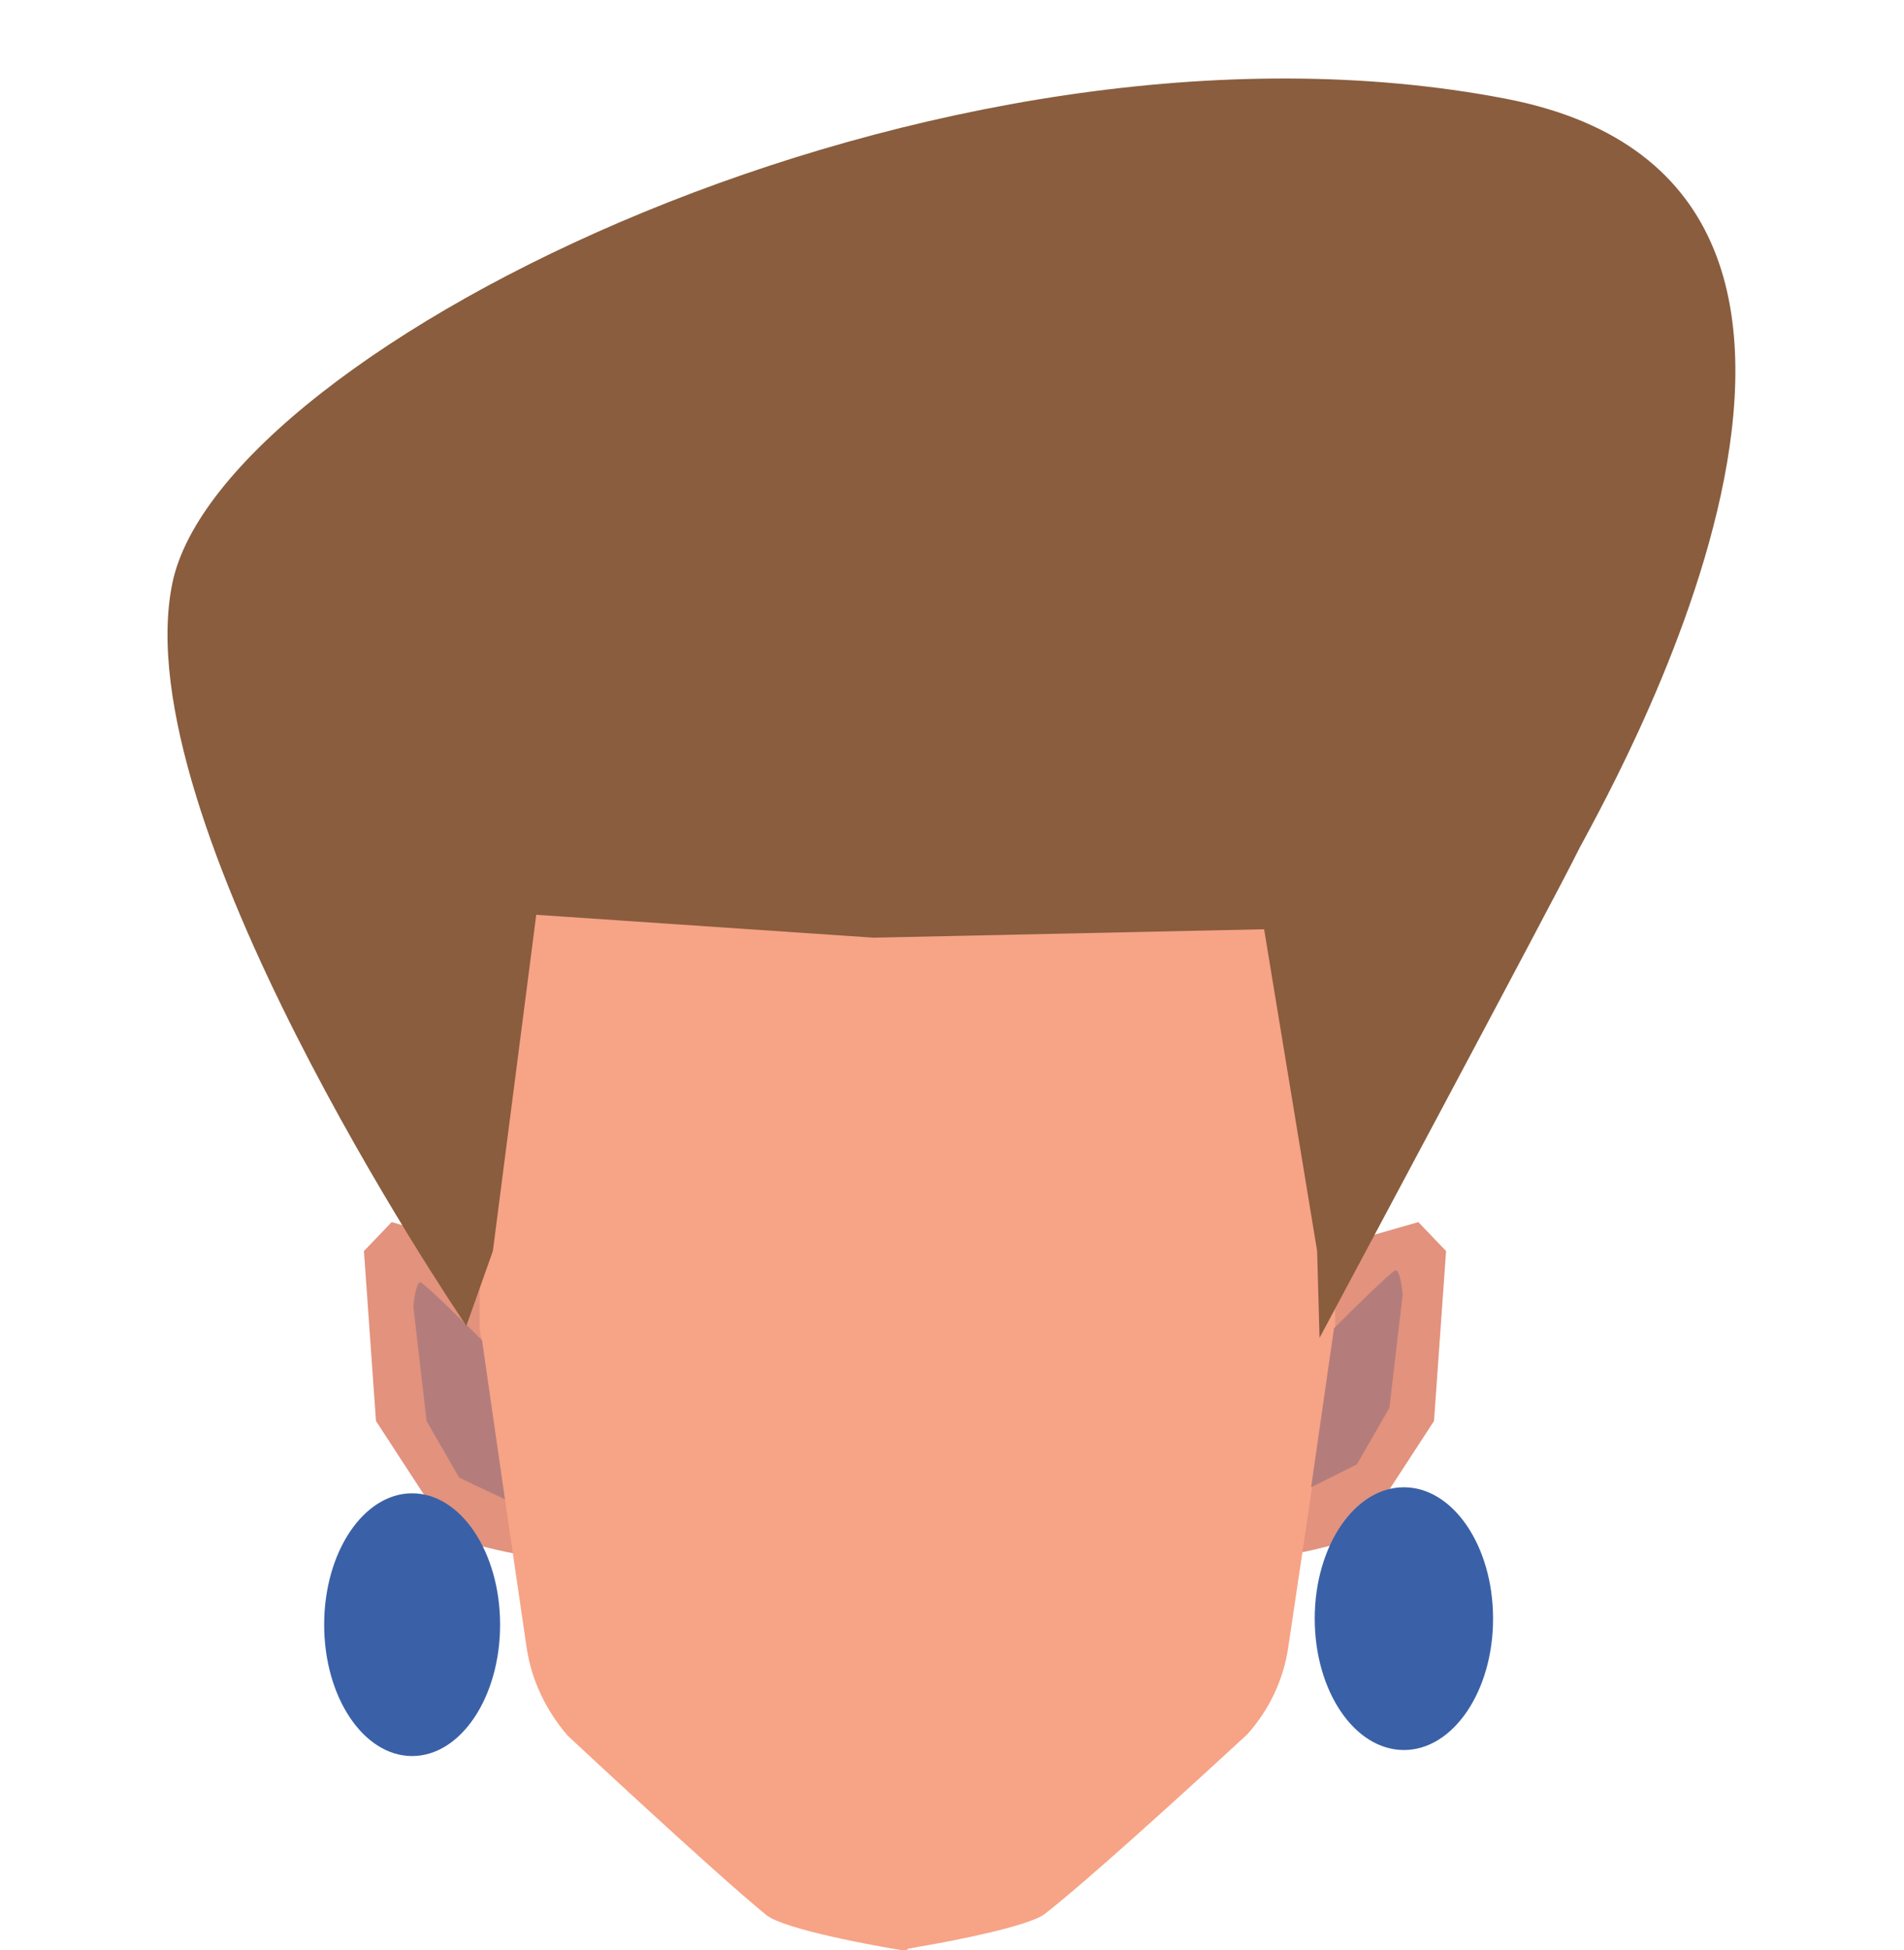 <?xml version="1.0" encoding="utf-8"?>
<!-- Generator: Adobe Illustrator 26.0.0, SVG Export Plug-In . SVG Version: 6.00 Build 0)  -->
<svg version="1.1" id="Calque_1" xmlns="http://www.w3.org/2000/svg" xmlns:xlink="http://www.w3.org/1999/xlink" x="0px" y="0px"
	 viewBox="0 0 158 161.8" style="enable-background:new 0 0 158 161.8;" xml:space="preserve">
<style type="text/css">
	.st0{fill:#E2927D;}
	.st1{fill:#F7A386;}
	.st2{fill:#B47D7C;}
	.st3{fill:#3D332F;}
	.st4{fill:#895D3E;}
	.st5{fill:#3A61A7;}
</style>
<g id="Calque_3">
	<path class="st0" d="M40.9,103.8l-8.4-2.4l-2.3,2.4l1,14.1c0,0,5.4,8.3,6,9.2s5.5,1.8,5.5,1.8l3.5-14.9L40.9,103.8z"/>
	<path class="st0" d="M109.3,103.8l8.4-2.4l2.3,2.4l-1,14.1c0,0-5.4,8.3-6,9.2s-5.5,1.8-5.5,1.8L104,114L109.3,103.8z"/>
	<path class="st1" d="M112.7,82.9c-1.4-6.8-5.1-12.9-10.5-17.2l-4.3-3.5c-4.9-3.9-11-6.3-17.3-6.6l-5.3-0.3v0h-0.1l-0.1,0l-0.2,0
		h-0.1v0l-5.2,0.3c-6.2,0.4-12.2,2.7-17,6.6l-4.2,3.5c-5.3,4.4-9,10.4-10.4,17.2c-0.5,2.5-0.9,4.5-0.9,4.6c0,0.5,2.7,14.8,2.7,14.8
		v8l0.2,1.1l3.7,25.3c0.4,2.7,1.6,5.2,3.4,7.3c0,0,12.2,11.4,16.5,14.9c1.5,1.2,9.3,2.6,11.2,2.9v0h0.1l0.1,0c0.1,0,0.2,0,0.2,0h0.1
		v-0.1l0.5-0.1c0.2,0,0.4-0.1,0.6-0.1c2.9-0.5,9-1.7,10.3-2.7c4.5-3.5,16.8-14.9,16.8-14.9c1.8-2,3-4.5,3.4-7.2l3.8-25.5l0.1-0.9v-8
		c0,0,2.8-14.3,2.8-14.8C113.6,87.4,113.2,85.4,112.7,82.9z"/>
	<path class="st2" d="M108.8,123.4l1.9-13.2c0,0,4.7-4.7,5.1-4.8s0.6,2,0.6,2l-1.1,9.4l-2.7,4.7L108.8,123.4z"/>
	<path class="st2" d="M41.9,124.4l-1.9-13.2c0,0-4.7-4.7-5.1-4.8s-0.6,2-0.6,2l1.1,9.5l2.7,4.7L41.9,124.4z"/>
	<path class="st3" d="M15.6,56.1c0.9-1.2,12.1,16.3,13.8,16.1c18.1-1.6,11.4-48.6,42.6-31.3c4,1.8,8.5,2.1,12.8,0.9
		c18.7-4.8,23.9,19,23.9,19s3.2-18.6,3.1-19.9S82.7,20.1,80.3,19.2s-22.4,0-23.6,0S28,34.1,26.8,34.7S15.6,56.1,15.6,56.1z"/>
	<path class="st4" d="M38.7,110l2.2-6.2l3.6-27.9l28,1.9l32.4-0.7l4.4,26.7l0.2,7.2c0,0,19.9-37.2,21.4-40.3s32.2-55.1-5.9-62.5
		C77.9-0.9,18.3,28.9,14.3,48.4S37.6,108.4,38.7,110z"/>
	<path class="st4" d="M73.5,69.8l28.6-5.6L65.7,42.4L26.5,67.5l29.9,3C62.1,71.1,67.9,70.9,73.5,69.8z"/>
	<ellipse class="st5" cx="116.5" cy="134.3" rx="7.4" ry="10.9"/>
	<ellipse class="st5" cx="34.2" cy="134.8" rx="7.3" ry="10.9"/>
</g>
</svg>

